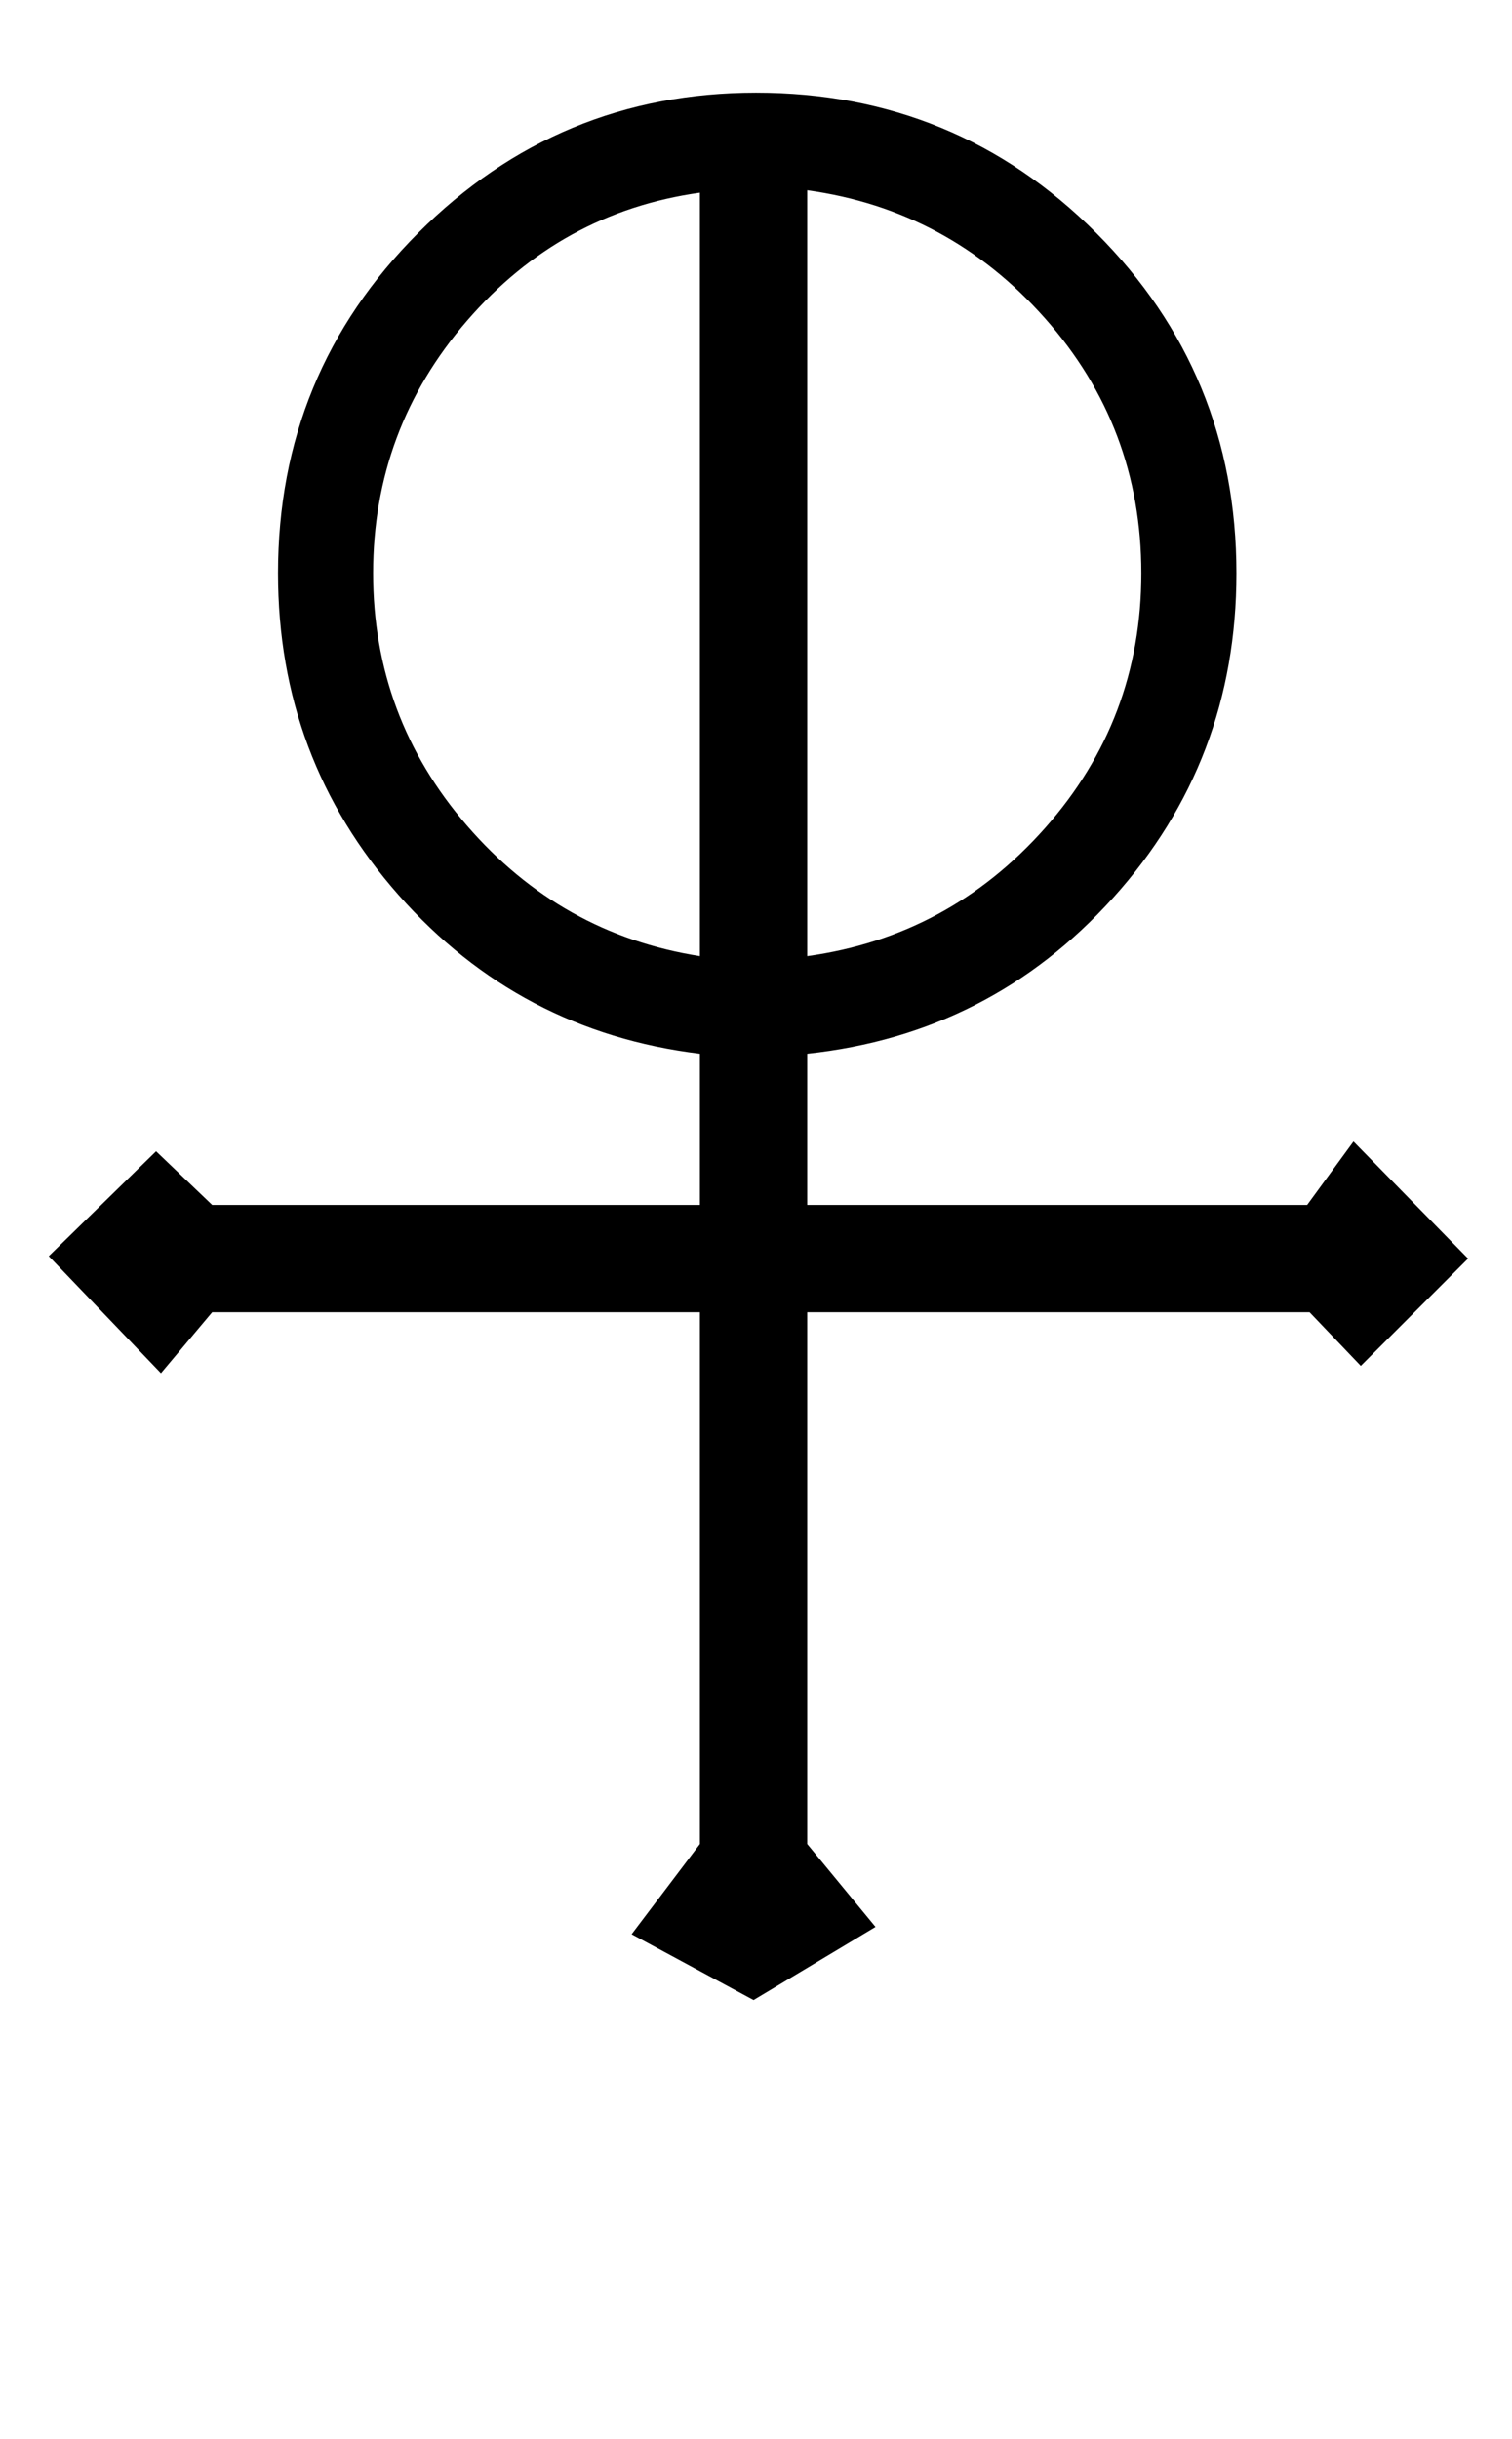 <?xml version="1.0" standalone="no"?>
<!DOCTYPE svg PUBLIC "-//W3C//DTD SVG 1.1//EN" "http://www.w3.org/Graphics/SVG/1.1/DTD/svg11.dtd" >
<svg xmlns="http://www.w3.org/2000/svg" xmlns:xlink="http://www.w3.org/1999/xlink" version="1.1" viewBox="-10 0 620 1000">
   <path fill="currentColor"
d="M592 516l-44 44l-21 -22h-206v218l28 34l-50 30l-50 -27l28 -37v-218h-200l-21 25l-46 -48l44 -43l23 22h200v-62q-74 -9 -123.5 -65t-49.5 -132q0 -82 57.5 -139.5t138.5 -57.5q82 0 139.5 57.5t57.5 139.5q0 77 -50.5 133t-125.5 64v62h205l19 -26zM458 235
q0 -60 -39.5 -104.5t-97.5 -52.5v314q58 -8 97.5 -52.5t39.5 -104.5zM277 392v-313q-57 8 -95.5 52.5t-38.5 103.5t38.5 103.5t95.5 53.5z" />
</svg>
